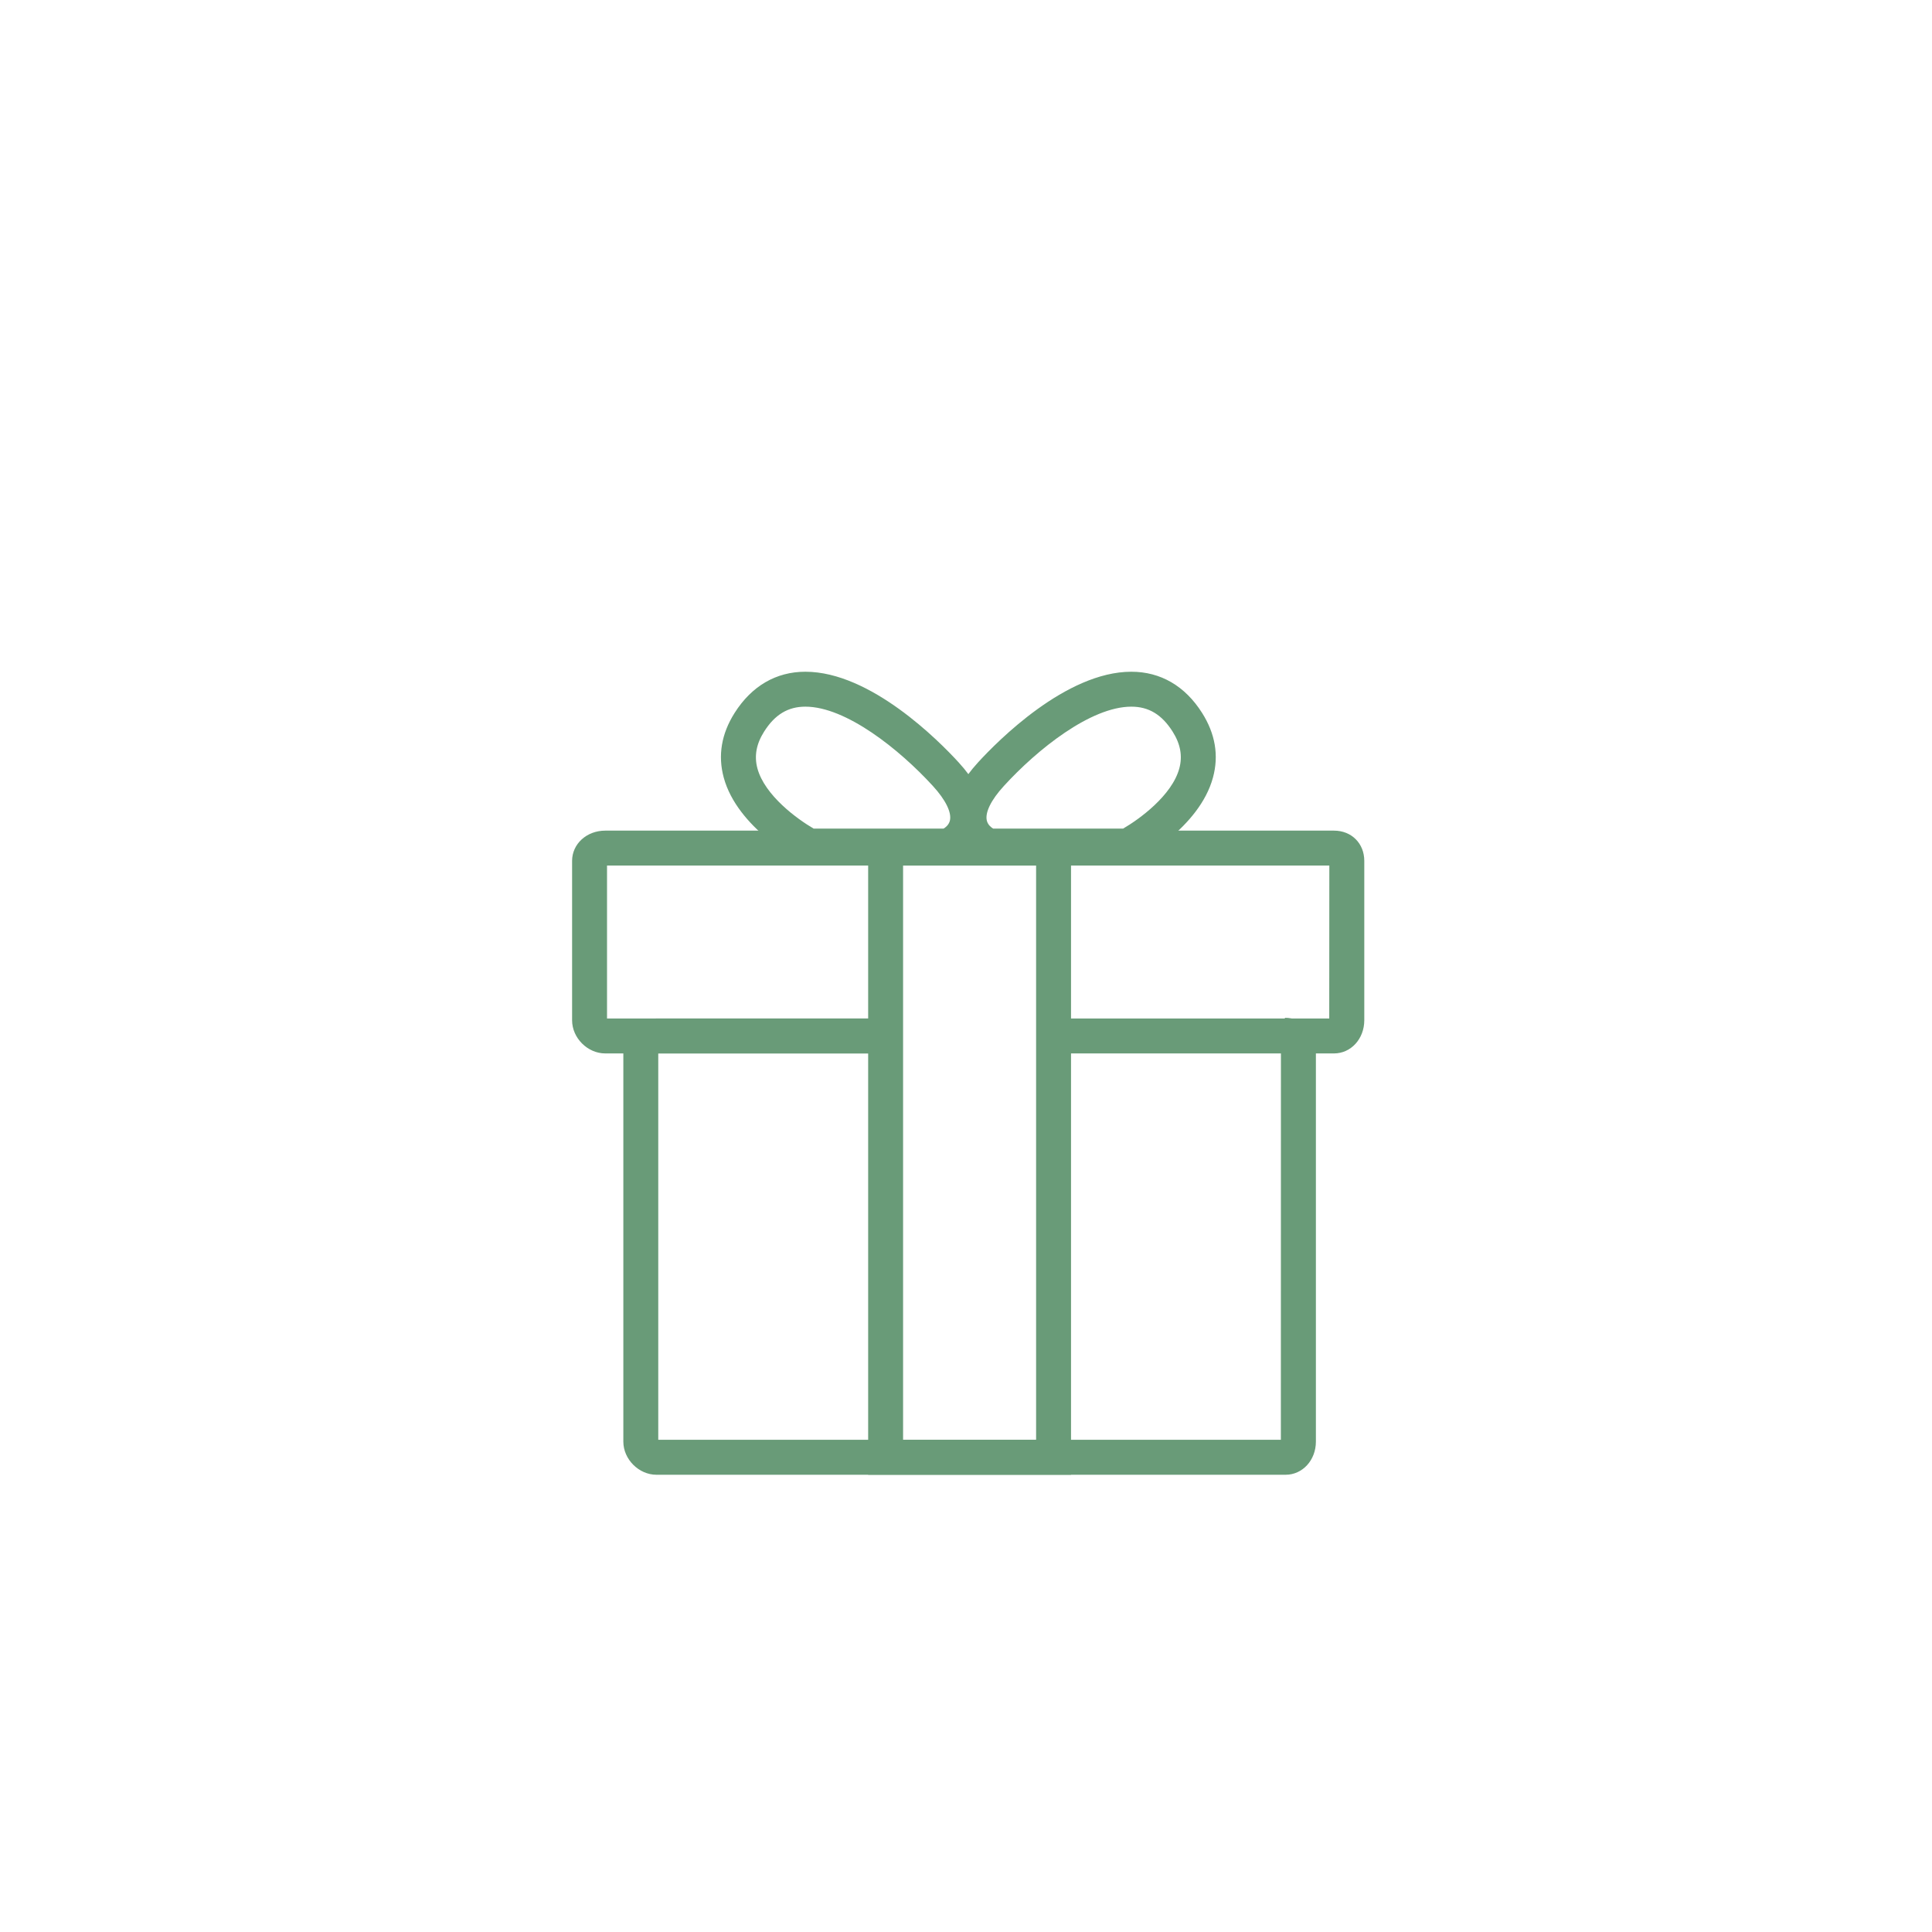 <?xml version="1.0" encoding="utf-8"?>
<!-- Generator: Adobe Illustrator 16.0.0, SVG Export Plug-In . SVG Version: 6.00 Build 0)  -->
<!DOCTYPE svg PUBLIC "-//W3C//DTD SVG 1.1//EN" "http://www.w3.org/Graphics/SVG/1.1/DTD/svg11.dtd">
<svg version="1.1" id="Capa_1" xmlns="http://www.w3.org/2000/svg" xmlns:xlink="http://www.w3.org/1999/xlink" x="0px" y="0px"
	 width="150px" height="150px" viewBox="0 0 150 150" enable-background="new 0 0 150 150" xml:space="preserve">
<g>
	<g>
		<path fill="#699B78" d="M103.57,81.788H81.798v-2.711h21.404l0.007-11.875h-56.08v11.875h21.63v2.711H46.99
			c-1.37,0-2.573-1.201-2.573-2.572V66.84c0-1.318,1.13-2.35,2.573-2.35h56.581c1.361,0,2.352,0.99,2.352,2.35v12.376
			C105.92,80.658,104.888,81.788,103.57,81.788z"/>
		<path fill="#699B78" d="M99.813,114.5H50.968c-1.371,0-2.572-1.202-2.572-2.573V81.426c0-1.318,1.13-2.35,2.572-2.35h17.791v2.711
			H51.107v29.997h48.339l0.005-30.36c0,0.143,0.167,0.309,0.308,0.309v-2.711c1.349,0,2.407,1.056,2.407,2.404v30.5
			C102.164,113.37,101.129,114.5,99.813,114.5z"/>
		<path fill="#699B78" d="M83.154,114.5h-15.75V64.49h15.75V114.5L83.154,114.5z M70.115,111.787h10.328V67.203H70.115V111.787z"/>
		<path fill="#699B78" d="M87.876,67.042h-10.94c-0.881,0-2.181-0.799-2.751-2.093c-0.52-1.183-0.64-3.141,1.75-5.756
			c1.51-1.651,6.831-7.04,11.9-7.04c2.271,0,4.173,1.106,5.496,3.199c1.023,1.617,1.309,3.302,0.845,5.01
			c-1.055,3.915-5.804,6.424-6.005,6.529L87.876,67.042z M77.109,64.331h10.09c1.239-0.716,3.798-2.564,4.365-4.681
			c0.256-0.958,0.086-1.89-0.522-2.849c-0.837-1.322-1.854-1.936-3.206-1.936c-3.149,0-7.302,3.316-9.896,6.159
			c-0.994,1.083-1.475,2.064-1.322,2.691C76.701,64.051,76.972,64.254,77.109,64.331z"/>
		<path fill="#699B78" d="M73.431,67.042H62.489l-0.293-0.151c-0.201-0.105-4.953-2.614-6.008-6.529
			c-0.461-1.708-0.177-3.393,0.846-5.01c1.324-2.092,3.225-3.199,5.496-3.199c5.067,0,10.389,5.388,11.899,7.04
			c2.392,2.615,2.272,4.575,1.752,5.756C75.611,66.242,74.308,67.042,73.431,67.042z M63.17,64.331h10.089
			c0.138-0.077,0.408-0.28,0.49-0.617c0.152-0.626-0.327-1.607-1.321-2.692c-2.597-2.841-6.749-6.157-9.897-6.157
			c-1.351,0-2.369,0.614-3.205,1.936c-0.607,0.959-0.778,1.891-0.523,2.849C59.371,61.767,61.93,63.614,63.17,64.331z"/>
	</g>
</g>
</svg>
